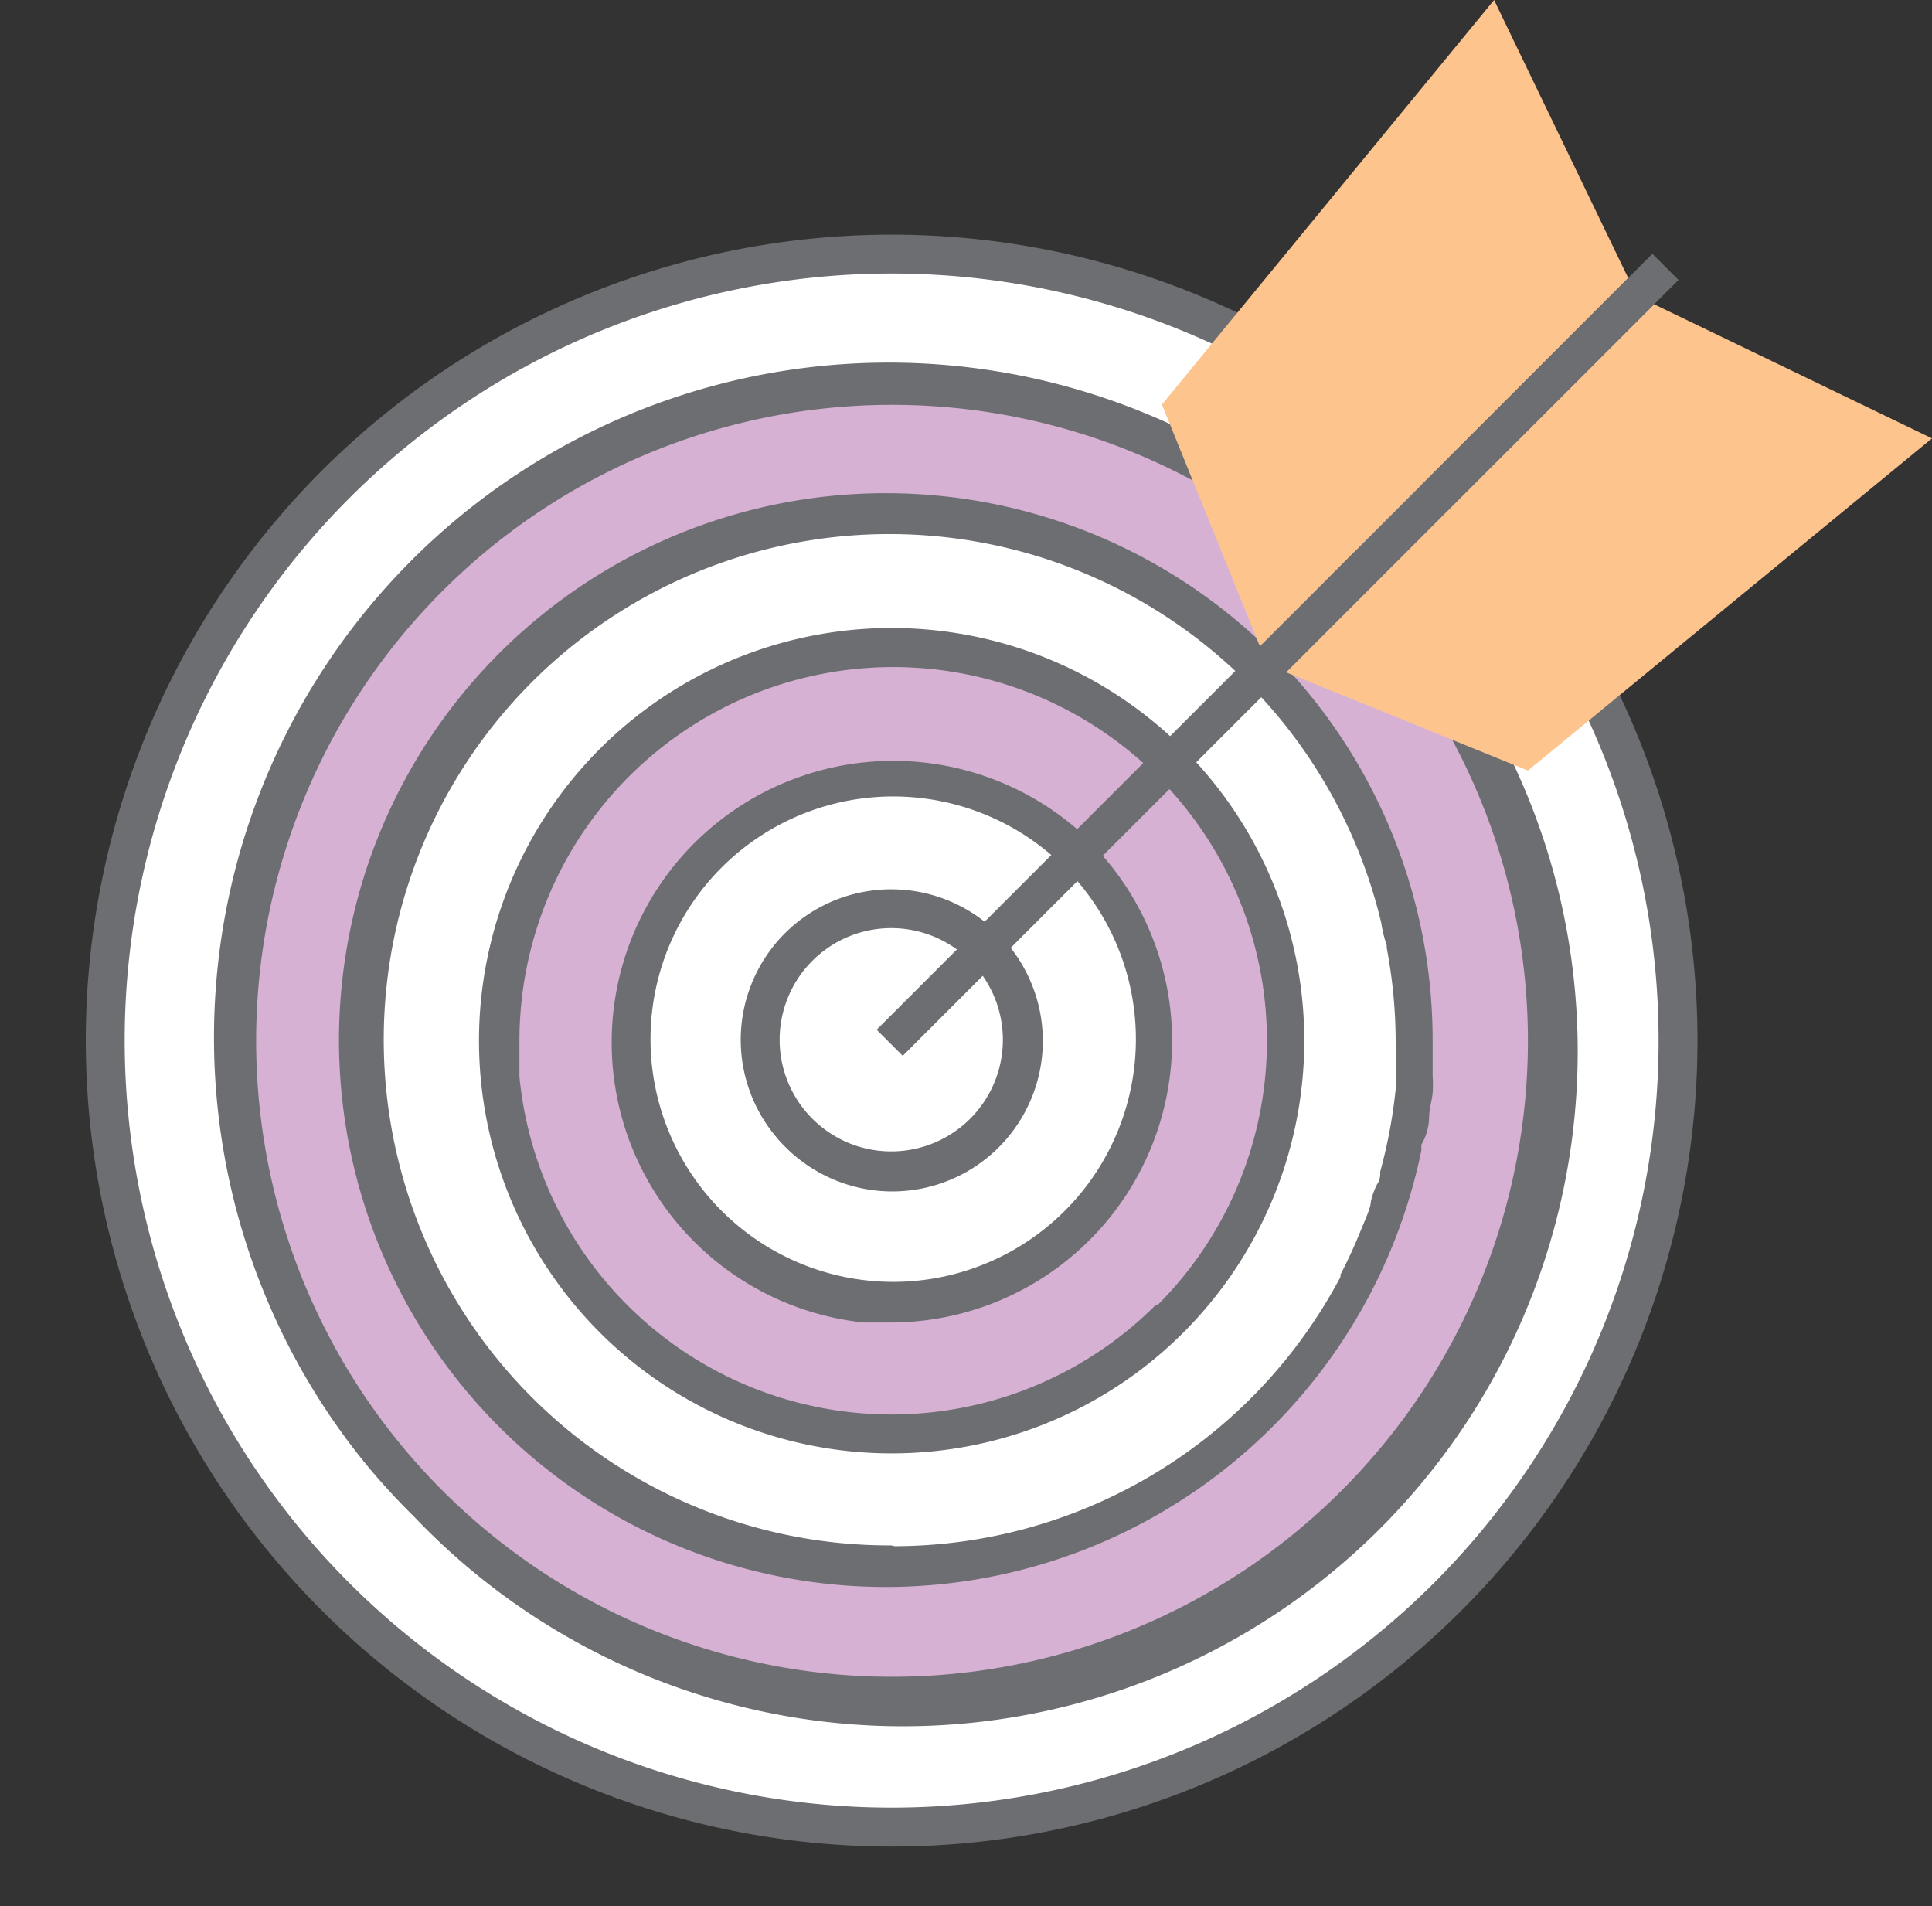 <svg xmlns="http://www.w3.org/2000/svg" viewBox="-2.206 0 49.676 49.006"><rect x="-2.206" y="0" width="49.676" height="49.006" fill="#333333" stroke="none"/><title>Depositphotos_78438930_05</title><g data-name="Layer 2"><g data-name="Layer 1"><g data-name="Layer 2"><g data-name="ëÎÓÈ 2"><path d="M6.42 12.46a20.22 20.22 0 1 0 28.6 0 20.22 20.22 0 0 0-28.6 0zm26.21 26.21a16.85 16.85 0 1 1 0-23.83 16.85 16.85 0 0 1 0 23.83z" fill="#fff"/><path d="M8.81 14.84a16.85 16.85 0 1 0 23.83 0 16.85 16.85 0 0 0-23.83 0zm21.44 21.45a13.48 13.48 0 1 1 0-19.06 13.48 13.48 0 0 1 0 19.06z" fill="#d6b1d3"/><path d="M11.19 17.22a13.48 13.48 0 1 0 19.06 0 13.48 13.48 0 0 0-19.06 0zM27.87 33.9a10.11 10.11 0 1 1 0-14.3 10.11 10.11 0 0 1 0 14.3z" fill="#fff"/><path d="M13.57 19.6a10.11 10.11 0 1 0 14.3 0 10.11 10.11 0 0 0-14.3 0zm11.92 11.92a6.74 6.74 0 1 1 0-9.53 6.74 6.74 0 0 1 0 9.53z" fill="#d6b1d3"/><path d="M16 22a6.74 6.74 0 1 0 9.53 0A6.74 6.74 0 0 0 16 22zm7.15 7.15a3.37 3.37 0 1 1 0-4.77 3.37 3.37 0 0 1 0 4.75z" fill="#fff"/><path d="M25.13 22.34A6.24 6.24 0 1 0 27 26.76a6.24 6.24 0 0 0-1.87-4.42zm-1.67 7.15a3.87 3.87 0 1 1 1.13-2.73 3.87 3.87 0 0 1-1.13 2.73z" fill="none"/><path d="M27.52 20a9.61 9.61 0 0 0-16.41 6.8v.92A9.61 9.61 0 1 0 27.52 20zm-1.68 11.87A7.23 7.23 0 0 1 20.72 34H20a7.24 7.24 0 1 1 5.82-2.09z" fill="none"/><path d="M20.72 23.89a2.87 2.87 0 1 0 2 .84 2.87 2.87 0 0 0-2-.84z" fill="none"/><path d="M32.22 32.79a11.55 11.55 0 0 0 .52-1.13c.1-.24.17-.49.26-.74l.16-.45c0-.15 0-.21.08-.32a13 13 0 0 0 .4-2.13v-1.25a13.07 13.07 0 0 0-.23-2.41v-.07a2.37 2.37 0 0 0-.14-.57 12.93 12.93 0 1 0-1.14 9.14zm-4 1.46a10.61 10.61 0 1 1 3.11-7.5 10.61 10.61 0 0 1-3.11 7.5z" fill="none"/><path d="M34.66 12.81a19.72 19.72 0 1 0 5.78 13.94 19.72 19.72 0 0 0-5.78-13.94zM33 39a17.35 17.35 0 0 1-24.54 0 17.53 17.53 0 0 1-1.19-1.32A17.35 17.35 0 1 1 33 39z" fill="none"/><path d="M32.28 15.2a16.35 16.35 0 1 0 4.79 11.56 16.35 16.35 0 0 0-4.79-11.56zm-1.67 21.44a14 14 0 1 1 4.09-9.88v1.34a6.33 6.33 0 0 1-.09.63c0 .21-.06.47-.1.7v.15a13.9 13.9 0 0 1-3.9 7.06z" fill="none"/><path d="M35.37 12.1a20.72 20.72 0 1 0 6.07 14.64 20.72 20.72 0 0 0-6.07-14.64zm-.71 28.6a19.72 19.72 0 1 1 5.78-14 19.72 19.72 0 0 1-5.78 14z" fill="#6d6e71"/><path d="M33 14.49A17.35 17.35 0 0 0 7.26 37.71 17.53 17.53 0 0 0 8.45 39a17.35 17.35 0 0 0 25.12-23.94zm-.71 23.83a16.35 16.35 0 1 1 4.79-11.56 16.35 16.35 0 0 1-4.79 11.56z" fill="#6d6e71"/><path d="M34.54 28.73c0-.21.07-.42.09-.63a3.35 3.35 0 0 0 0-.45v-.89a14.06 14.06 0 1 0-.29 2.82v-.15a1.45 1.45 0 0 0 .2-.7zm-13.83 11a13 13 0 1 1 12.6-16 3 3 0 0 0 .14.57v.07a13.07 13.07 0 0 1 .23 2.41V28a13 13 0 0 1-.4 2.13.48.48 0 0 1-.08.32 1.83 1.83 0 0 0-.16.45c0 .15-.16.49-.26.74q-.23.57-.52 1.13v.06a13 13 0 0 1-11.46 6.92z" fill="#6d6e71"/><path d="M28.22 19.25a10.61 10.61 0 1 0 3.11 7.5 10.61 10.61 0 0 0-3.11-7.5zm-.71 14.3a9.61 9.61 0 0 1-16.36-5.87v-.92a9.61 9.61 0 1 1 16.41 6.79z" fill="#6d6e71"/><path d="M20.72 22.89A3.87 3.87 0 1 0 23.45 24a3.87 3.87 0 0 0-2.73-1.11zm2 5.9a2.87 2.87 0 1 1 .84-2 2.87 2.87 0 0 1-.84 2z" fill="#6d6e71"/><path d="M25.84 21.64A7.24 7.24 0 1 0 20 34h.69a7.24 7.24 0 0 0 5.12-12.36zm-.71 9.53A6.24 6.24 0 1 1 27 26.76a6.24 6.24 0 0 1-1.87 4.41z" fill="#6d6e71"/><circle cx="20.72" cy="26.76" r="3.37" transform="rotate(-44.99 20.717 26.755)" fill="#fff"/><path d="M22.75 24.73a2.87 2.87 0 1 0 .84 2 2.87 2.87 0 0 0-.84-2z" fill="none"/><path d="M23.45 24a3.87 3.87 0 1 0 1.13 2.74A3.87 3.87 0 0 0 23.45 24zm-.71 4.76a2.87 2.87 0 1 1 .84-2 2.87 2.87 0 0 1-.84 2z" fill="#6d6e71"/><path fill="#fdc48e" d="M39.66 7.15l-9.47 9.47-2.52-6.22L36.21 0l3.45 7.15z"/><path fill="#fdc48e" d="M40.32 7.82l-9.47 9.46 6.23 2.53 10.39-8.54-7.15-3.45z"/><path fill="#6d6e71" d="M20.334 26.473L40.28 6.525l.672.672-19.947 19.947z"/></g></g></g></g></svg>